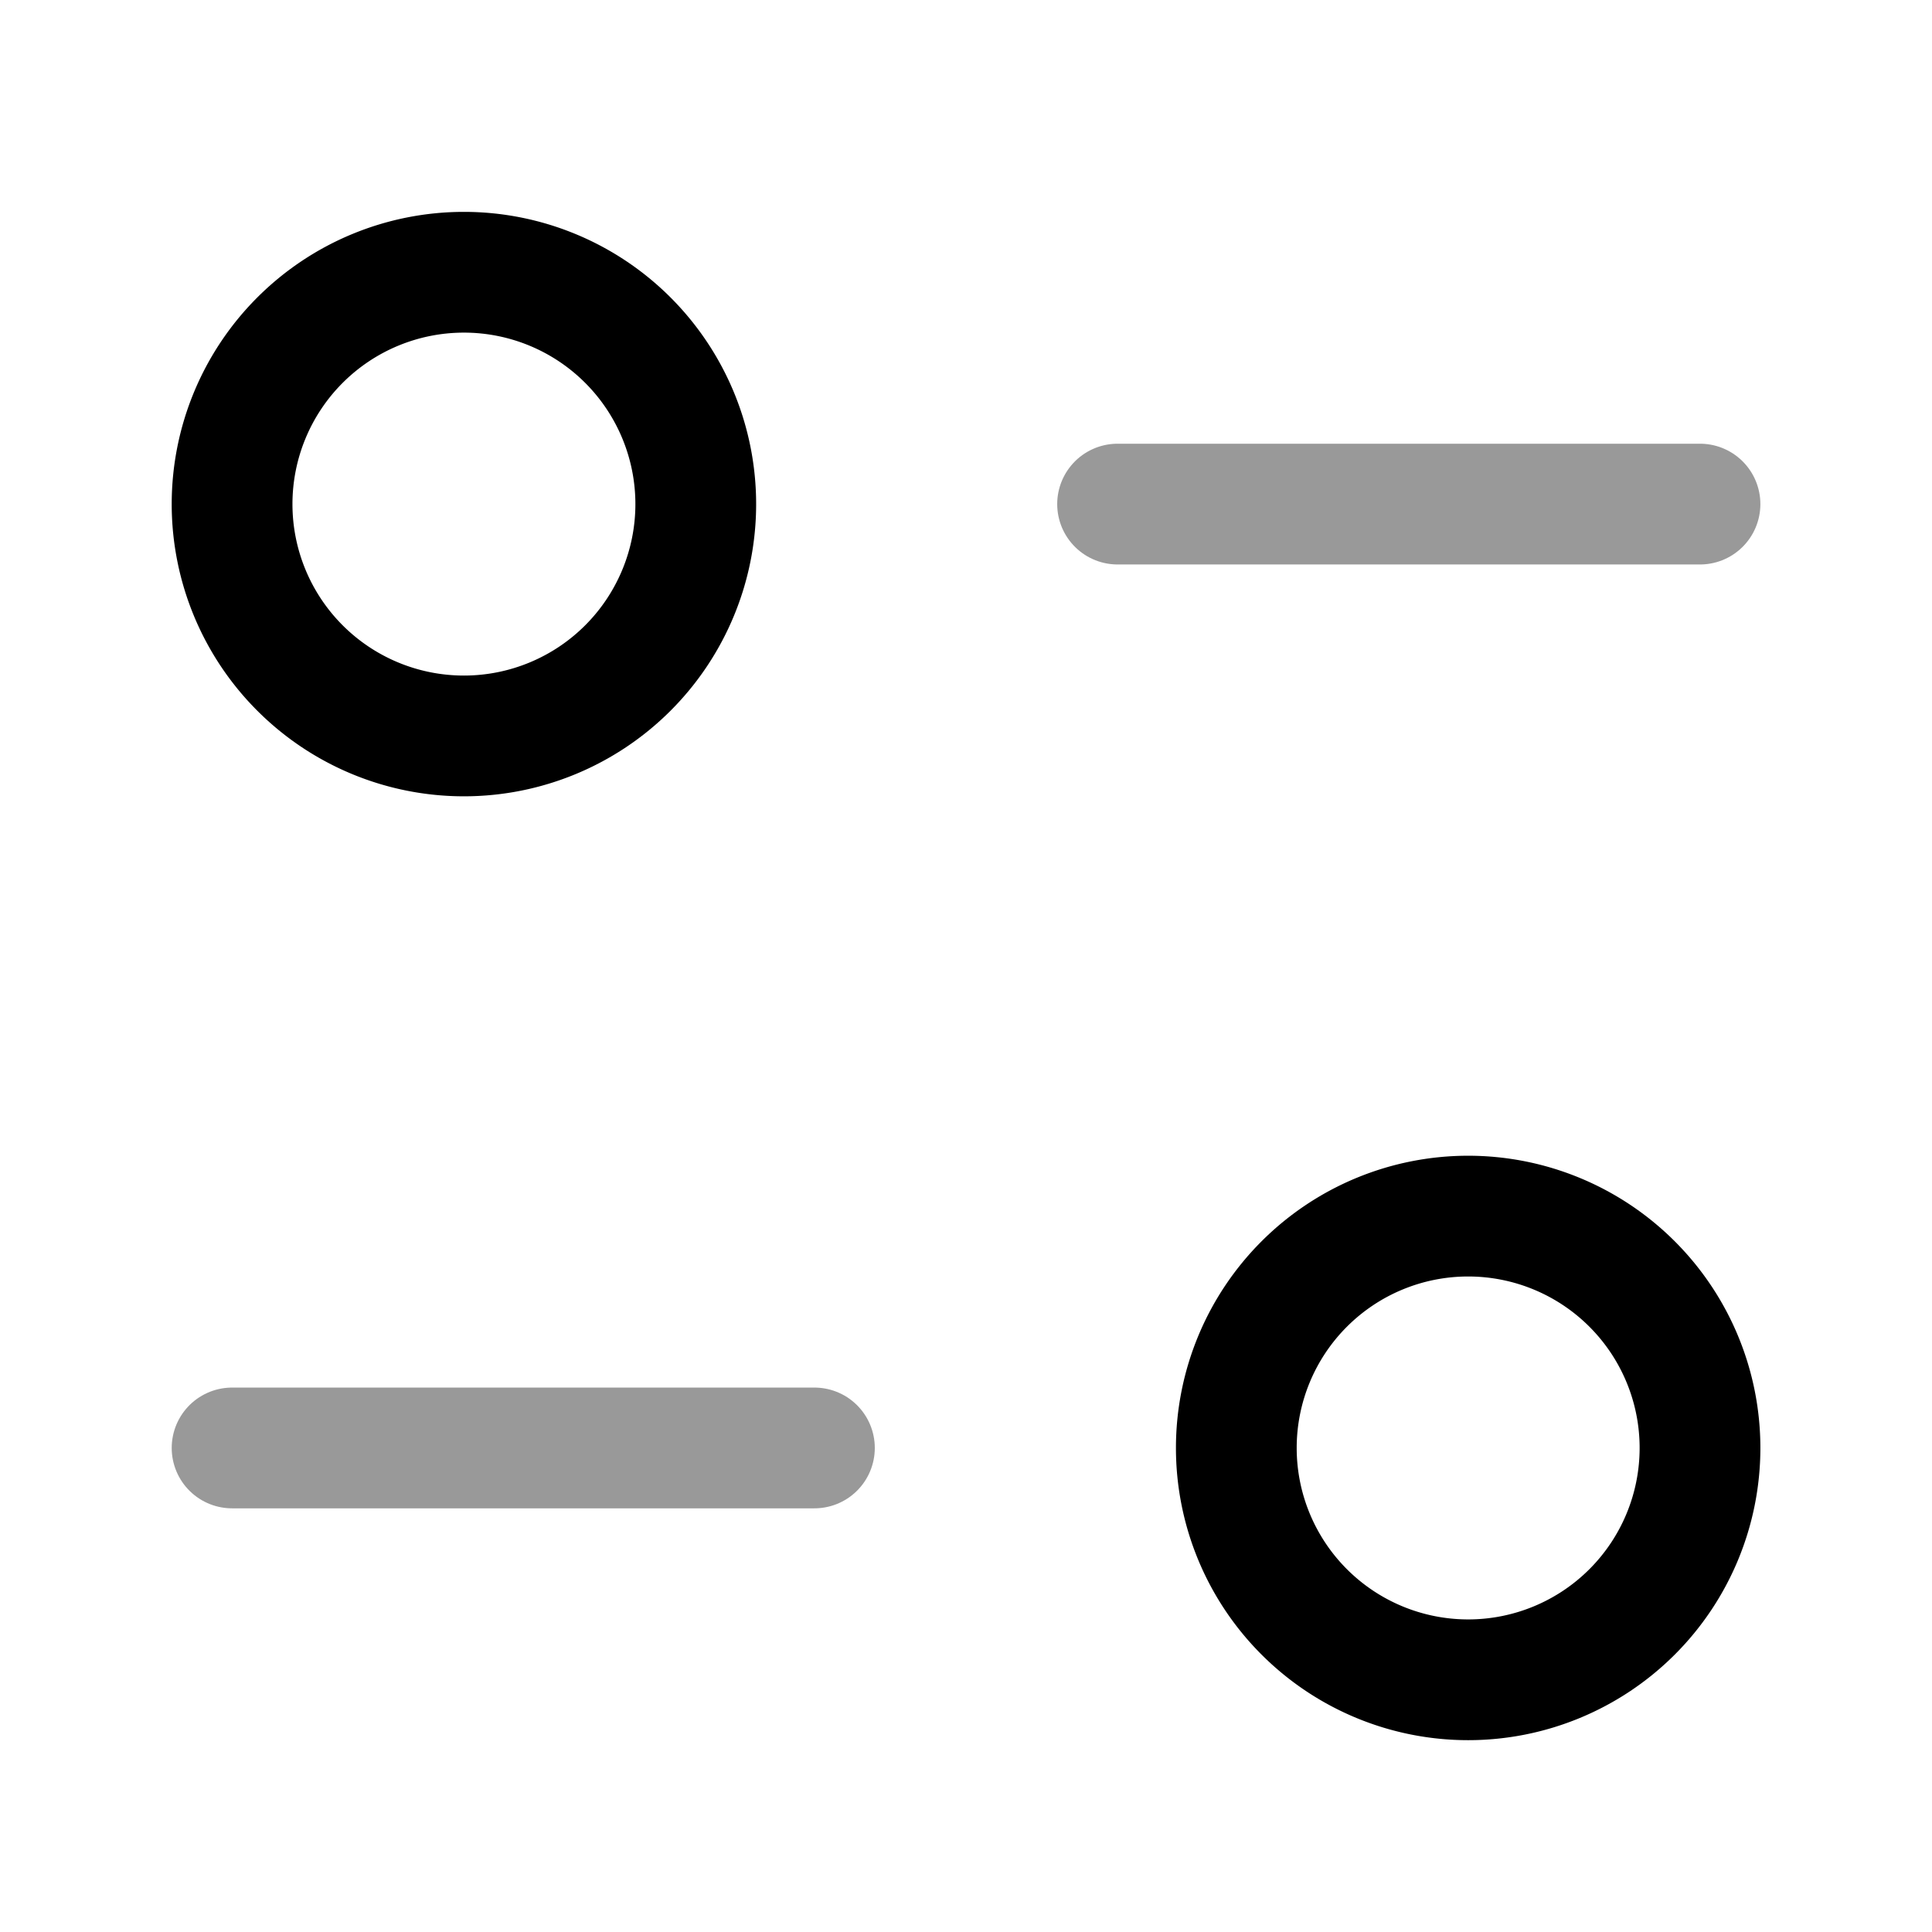 <svg width="24" height="24" fill="none" xmlns="http://www.w3.org/2000/svg"><path opacity=".4" d="M10.117 17.987H2.883" stroke="#000" stroke-width="1.5" stroke-linecap="round" stroke-linejoin="round"/><path clip-rule="evenodd" d="M21.118 17.987a2.88 2.88 0 1 1-5.76 0 2.88 2.88 0 0 1 5.76 0Z" stroke="#000" stroke-width="1.5" stroke-linecap="round" stroke-linejoin="round"/><path opacity=".4" d="M13.883 6.262h7.235" stroke="#000" stroke-width="1.5" stroke-linecap="round" stroke-linejoin="round"/><path clip-rule="evenodd" d="M2.883 6.262a2.88 2.88 0 1 0 5.76 0 2.88 2.88 0 1 0-5.76 0Z" stroke="#000" stroke-width="1.5" stroke-linecap="round" stroke-linejoin="round"/></svg>